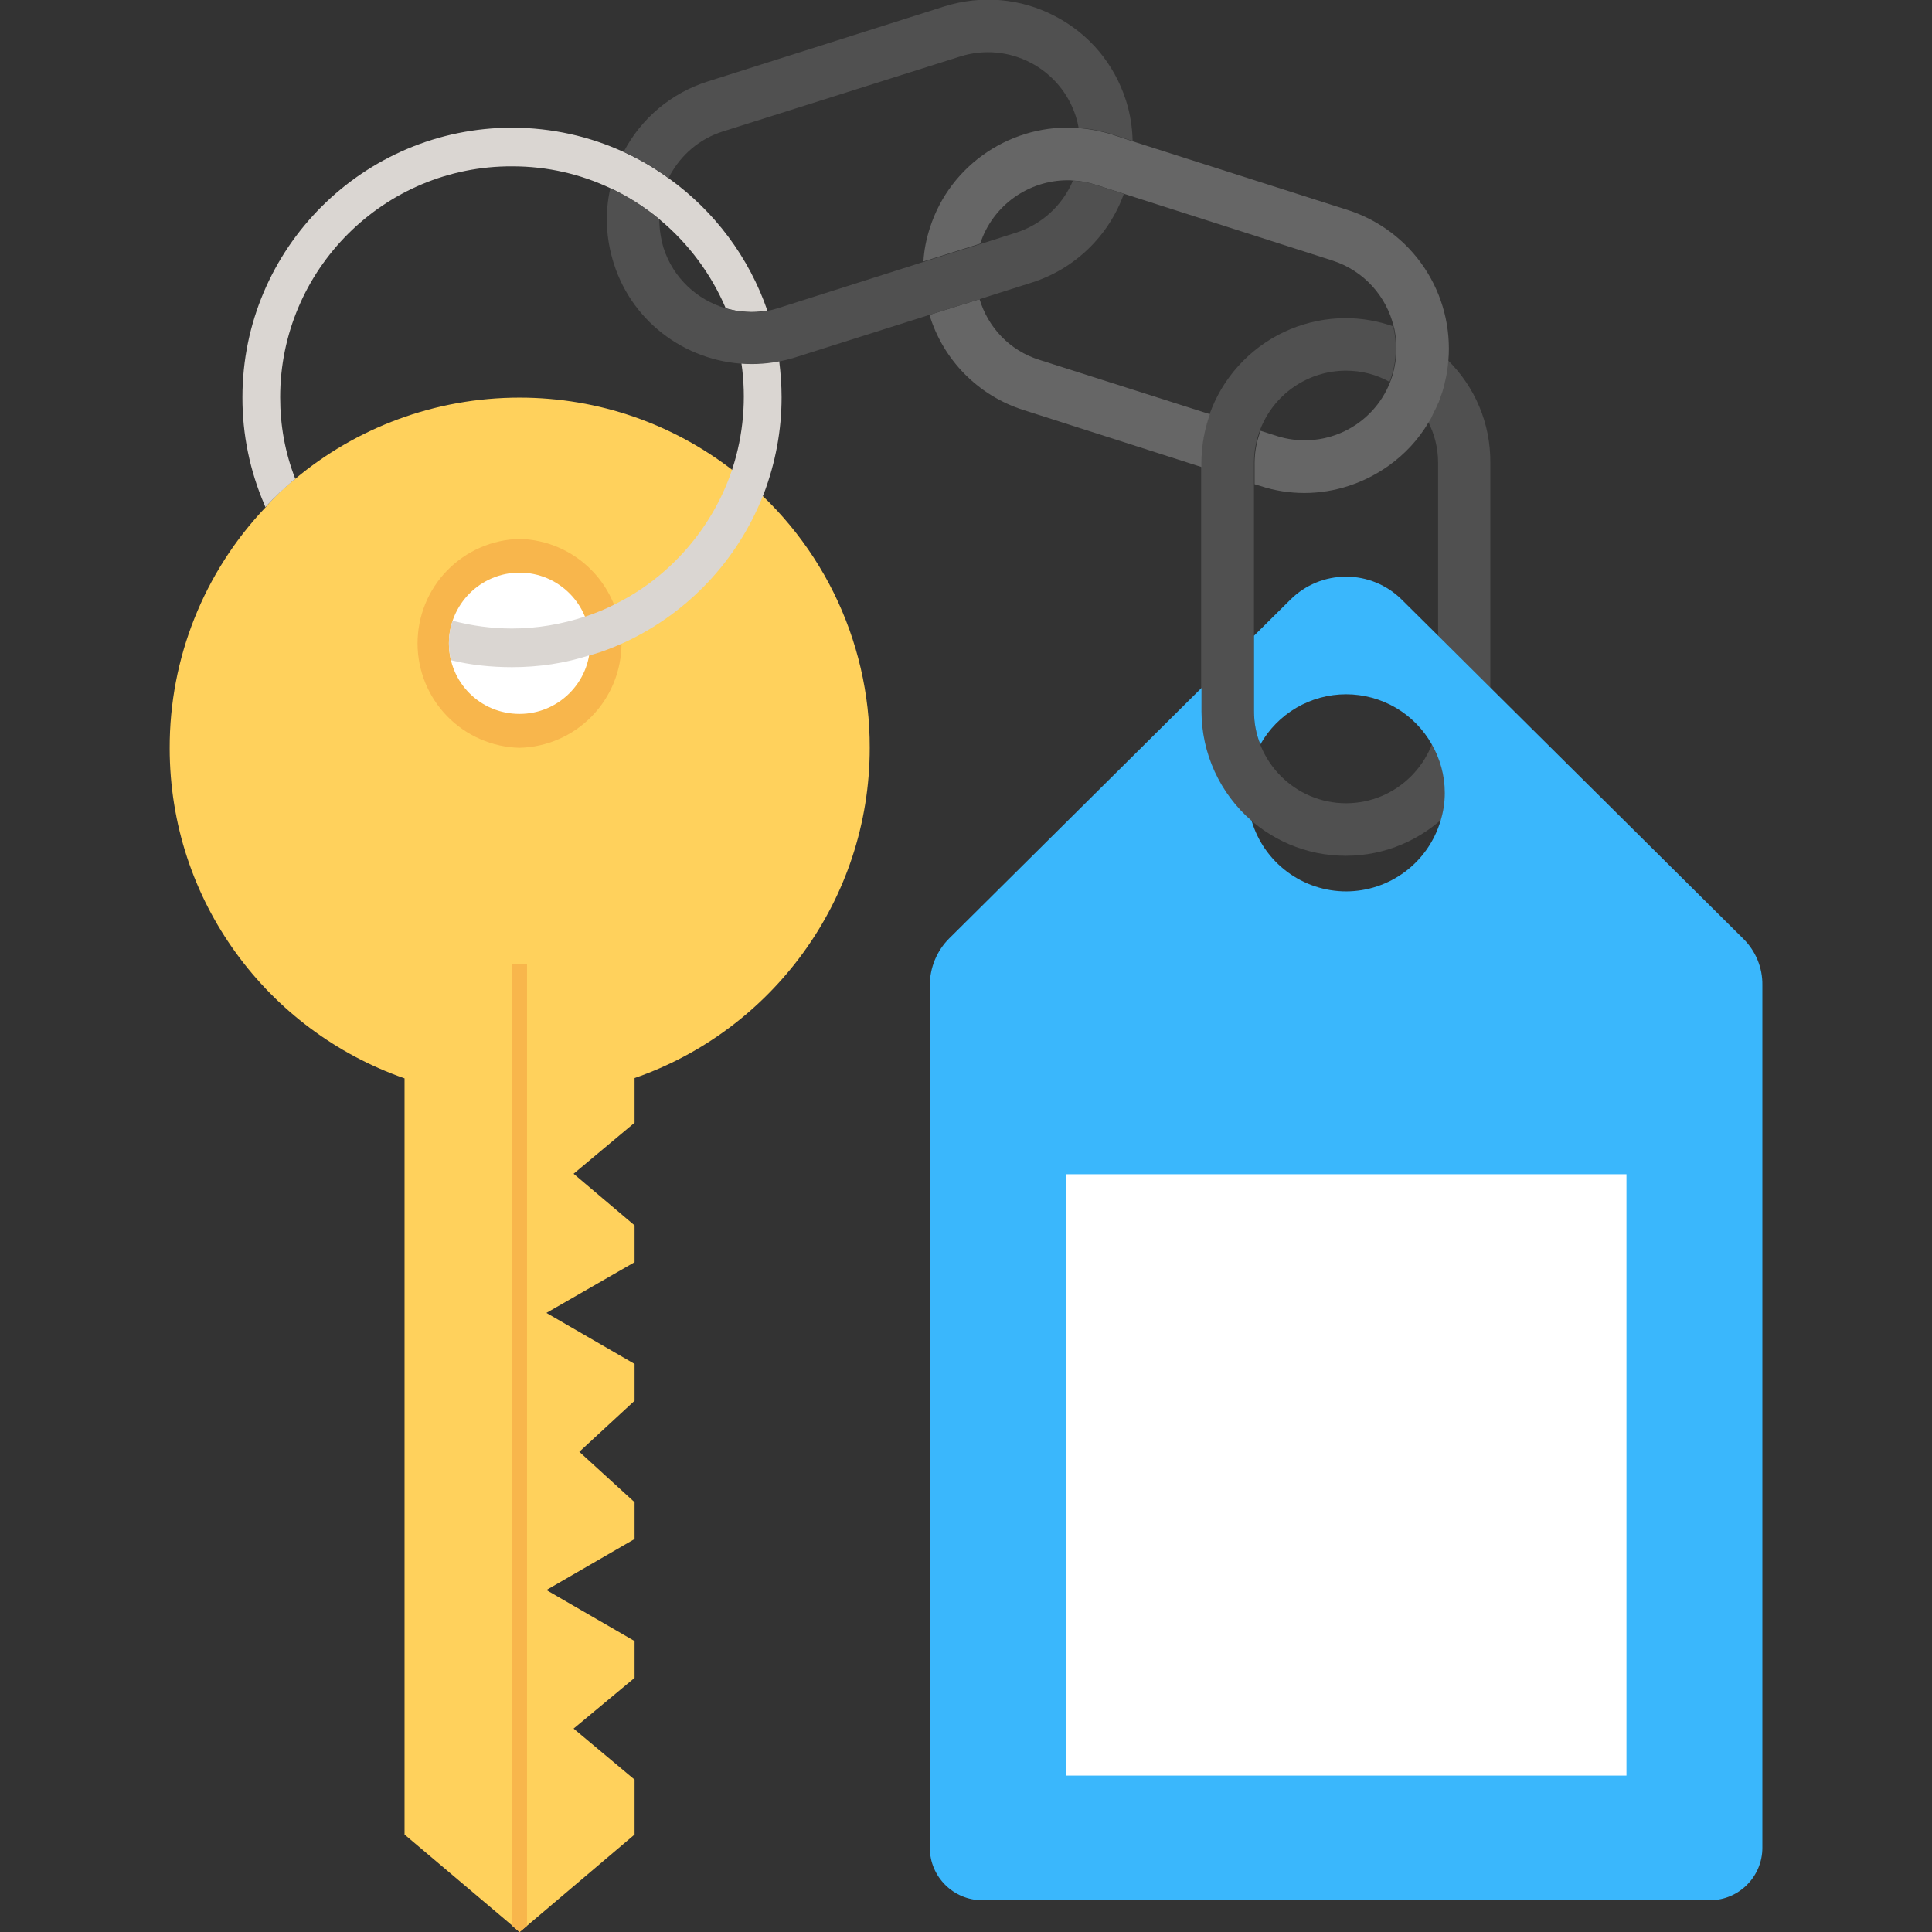 <svg width="64" height="64" viewBox="0 0 64 64" fill="none" xmlns="http://www.w3.org/2000/svg">
<rect x="0" y="0" width="64" height="64" fill="#333333" stroke="none"/>
<g id="car-keys" clipPath="url(#clip0_8235_93295)">
<path id="Vector" d="M17.211 64.002L17.461 63.792L21.021 60.772V58.952L19.001 57.262L21.021 55.582V54.362L18.101 52.672L21.021 50.982V49.762L19.191 48.092L21.021 46.402V45.182L18.101 43.492L21.021 41.812V40.592L19.001 38.882L21.021 37.192V35.712C25.551 34.142 28.811 29.832 28.811 24.772C28.816 22.989 28.406 21.229 27.615 19.63C26.823 18.032 25.672 16.64 24.251 15.562C22.301 14.062 19.861 13.172 17.211 13.172C14.391 13.172 11.791 14.182 9.781 15.862C9.651 15.962 9.521 16.072 9.391 16.192C9.381 16.192 9.371 16.202 9.361 16.222C9.281 16.292 9.201 16.372 9.121 16.452C9.001 16.572 8.891 16.692 8.791 16.812C6.749 18.962 5.614 21.817 5.621 24.782C5.621 29.852 8.871 34.142 13.401 35.722V60.772L16.961 63.782L17.211 64.002Z" fill="#FFD15C"/>
<path id="Vector_2" d="M17.21 24.772C18.113 24.75 18.972 24.376 19.603 23.729C20.234 23.083 20.588 22.215 20.588 21.312C20.588 20.408 20.234 19.54 19.603 18.894C18.972 18.247 18.113 17.873 17.21 17.852C16.307 17.873 15.448 18.247 14.816 18.894C14.185 19.54 13.832 20.408 13.832 21.312C13.832 22.215 14.185 23.083 14.816 23.729C15.448 24.376 16.307 24.75 17.21 24.772Z" fill="#F8B64C"/>
<path id="Vector_3" d="M17.211 23.649C18.501 23.649 19.551 22.599 19.551 21.309C19.551 20.019 18.501 18.969 17.211 18.969C15.921 18.969 14.871 20.019 14.871 21.309C14.871 22.609 15.911 23.649 17.211 23.649Z" fill="white"/>
<path id="Vector_4" d="M17.209 64.001L17.459 63.791V31.941H16.949V63.781L17.209 64.001Z" fill="#F8B64C"/>
<path id="Vector_5" d="M9.281 13.161C9.281 14.091 9.441 14.991 9.781 15.861C9.431 16.151 9.091 16.471 8.791 16.8L8.761 16.721C8.276 15.597 8.027 14.385 8.031 13.161C8.031 8.23 12.041 4.23 16.961 4.23C18.281 4.23 19.541 4.52 20.671 5.04C21.201 5.28 21.701 5.58 22.171 5.92C23.68 7.007 24.815 8.533 25.421 10.29C24.951 10.37 24.481 10.341 24.041 10.21C23.555 9.071 22.804 8.063 21.851 7.27C21.351 6.86 20.811 6.52 20.231 6.24C19.241 5.77 18.141 5.51 16.971 5.51C12.721 5.49 9.281 8.94 9.281 13.161ZM25.891 13.161C25.891 14.251 25.691 15.331 25.301 16.36C25.291 16.39 25.281 16.41 25.271 16.43C24.426 18.559 22.803 20.285 20.731 21.261C20.341 21.441 19.961 21.59 19.601 21.691C19.571 21.701 19.551 21.71 19.521 21.71C18.711 21.971 17.851 22.101 16.961 22.101C16.271 22.101 15.581 22.03 14.941 21.87C14.921 21.811 14.911 21.741 14.901 21.671C14.881 21.55 14.871 21.43 14.871 21.3C14.871 21.11 14.891 20.921 14.941 20.741C14.961 20.691 14.971 20.62 14.991 20.561C15.621 20.73 16.291 20.82 16.961 20.82C17.791 20.82 18.601 20.68 19.391 20.421H19.401C19.751 20.3 20.081 20.171 20.401 20C22.191 19.11 23.591 17.5 24.241 15.591C24.251 15.57 24.261 15.55 24.261 15.53C24.628 14.402 24.73 13.205 24.561 12.03C24.671 12.04 24.791 12.04 24.901 12.04C25.201 12.04 25.511 12.011 25.811 11.95C25.861 12.361 25.891 12.761 25.891 13.161Z" fill="#DAD6D2"/>
<path id="Vector_6" d="M47.969 11.939C47.939 12.279 47.869 12.629 47.759 12.979C47.649 13.329 47.489 13.669 47.309 13.969C47.519 14.379 47.639 14.839 47.639 15.329V23.559C47.639 25.239 46.269 26.609 44.589 26.609C42.909 26.609 41.539 25.239 41.539 23.559V15.329C41.539 14.949 41.609 14.589 41.739 14.249C41.958 13.67 42.348 13.171 42.857 12.82C43.366 12.468 43.97 12.279 44.589 12.279C45.109 12.279 45.599 12.409 46.029 12.649C46.059 12.579 46.079 12.519 46.099 12.449C46.199 12.149 46.239 11.829 46.239 11.529C46.239 11.289 46.209 11.039 46.149 10.809C45.659 10.639 45.129 10.539 44.579 10.539C43.309 10.54 42.091 11.044 41.193 11.943C40.294 12.841 39.79 14.059 39.789 15.329V23.559C39.789 26.199 41.939 28.349 44.579 28.349C47.219 28.349 49.369 26.199 49.369 23.559V15.329C49.379 14.009 48.849 12.809 47.969 11.939Z" fill="#505050"/>
<path id="Vector_7" d="M44.66 6.961L37.52 4.681L36.82 4.451C36.46 4.341 36.09 4.271 35.73 4.241C33.57 4.071 31.48 5.411 30.8 7.561C30.68 7.931 30.61 8.301 30.59 8.661L32.47 8.071C32.89 6.791 34.08 5.971 35.37 5.971C35.43 5.971 35.49 5.971 35.55 5.981C35.8 5.991 36.05 6.041 36.3 6.121L37.24 6.421L44.14 8.631C45.19 8.971 45.93 9.821 46.17 10.821C46.17 10.841 46.18 10.871 46.19 10.891C46.2 10.941 46.21 11.001 46.22 11.061L46.25 11.271V11.321C46.25 11.391 46.26 11.471 46.26 11.541C46.26 11.841 46.21 12.161 46.12 12.461C46.1 12.531 46.07 12.591 46.05 12.661C45.766 13.38 45.22 13.963 44.522 14.294C43.823 14.624 43.025 14.677 42.29 14.441L41.76 14.271C41.63 14.611 41.56 14.971 41.56 15.351V16.041L41.76 16.101C42.24 16.261 42.74 16.331 43.21 16.331C44.22 16.331 45.2 16.001 46.01 15.421C46.54 15.041 46.99 14.561 47.33 13.981C47.4 13.881 47.45 13.771 47.5 13.651C47.55 13.561 47.59 13.481 47.63 13.381L47.66 13.321C47.7 13.211 47.74 13.101 47.78 12.981C47.81 12.881 47.84 12.781 47.86 12.681C47.87 12.641 47.88 12.601 47.89 12.551C47.91 12.461 47.93 12.371 47.94 12.281C47.96 12.171 47.97 12.051 47.98 11.941C48.069 10.858 47.789 9.777 47.186 8.873C46.584 7.97 45.693 7.296 44.66 6.961ZM32.45 9.911L30.79 10.431C31.014 11.169 31.414 11.841 31.956 12.39C32.498 12.939 33.165 13.348 33.9 13.581L39.8 15.471V15.331C39.8 14.771 39.9 14.231 40.08 13.721L34.43 11.921C33.44 11.611 32.73 10.841 32.45 9.911Z" fill="#666666"/>
<path id="Vector_8" d="M36.29 6.12L37.23 6.42C36.982 7.112 36.578 7.737 36.049 8.247C35.52 8.757 34.88 9.138 34.18 9.36L32.45 9.91L30.79 10.43L26.34 11.84C25.86 11.99 25.37 12.06 24.9 12.06C22.87 12.06 20.97 10.76 20.33 8.72C20.07 7.9 20.03 7.04 20.22 6.23C20.8 6.5 21.35 6.85 21.84 7.26C21.84 7.58 21.89 7.9 21.98 8.21C22.3 9.21 23.09 9.93 24.03 10.21C24.1 10.24 24.16 10.25 24.23 10.26C24.29 10.28 24.35 10.29 24.41 10.3C24.47 10.31 24.52 10.32 24.58 10.32C24.68 10.33 24.78 10.34 24.88 10.34C24.97 10.34 25.05 10.34 25.14 10.33C25.22 10.33 25.31 10.31 25.39 10.3H25.4C25.54 10.28 25.67 10.24 25.8 10.2L30.58 8.68L32.46 8.09L33.65 7.71C34.071 7.577 34.458 7.354 34.784 7.057C35.11 6.76 35.368 6.396 35.54 5.99C35.79 5.99 36.04 6.04 36.29 6.12ZM22.16 5.91C21.69 5.57 21.19 5.27 20.66 5.03C21.242 3.916 22.242 3.079 23.44 2.7L31.29 0.21C32.51 -0.17 33.81 -0.06 34.94 0.53C36.08 1.12 36.91 2.11 37.3 3.33C37.44 3.77 37.51 4.22 37.52 4.67L36.82 4.44C36.46 4.33 36.09 4.26 35.73 4.23C35.709 4.104 35.679 3.981 35.64 3.86C35.395 3.089 34.854 2.447 34.136 2.074C33.418 1.7 32.582 1.627 31.81 1.87L23.96 4.35C23.18 4.59 22.55 5.13 22.17 5.85C22.18 5.88 22.17 5.9 22.16 5.91Z" fill="#505050"/>
<path id="Vector_9" d="M57.741 31.089L49.381 22.789L47.641 21.059L46.431 19.859C45.941 19.374 45.28 19.102 44.591 19.102C43.901 19.102 43.24 19.374 42.751 19.859L41.541 21.059V23.559C41.541 23.949 41.611 24.319 41.751 24.659C42.034 24.155 42.447 23.736 42.946 23.444C43.445 23.153 44.013 22.999 44.591 22.999C45.169 22.999 45.737 23.153 46.236 23.444C46.735 23.736 47.147 24.155 47.431 24.659C47.701 25.129 47.861 25.679 47.861 26.269C47.861 26.589 47.811 26.899 47.721 27.189C47.52 27.864 47.108 28.457 46.544 28.878C45.98 29.3 45.295 29.528 44.591 29.529C43.887 29.528 43.202 29.3 42.638 28.878C42.074 28.457 41.661 27.864 41.461 27.189C40.941 26.74 40.525 26.184 40.238 25.559C39.952 24.935 39.803 24.256 39.801 23.569V22.789L31.441 31.089C31.031 31.499 30.801 32.059 30.801 32.639V61.209C30.801 62.169 31.581 62.949 32.541 62.949H56.641C57.601 62.949 58.381 62.169 58.381 61.209V32.639C58.391 32.059 58.161 31.499 57.741 31.089Z" fill="#3AB7FC"/>
<path id="Vector_10" d="M35.309 38.898H53.879V58.818H35.309V38.898Z" fill="white"/>
</g>
<defs>
<clipPath id="clip0_8235_93295">
<rect width="64" height="64" fill="white"/>
</clipPath>
</defs>
</svg>
